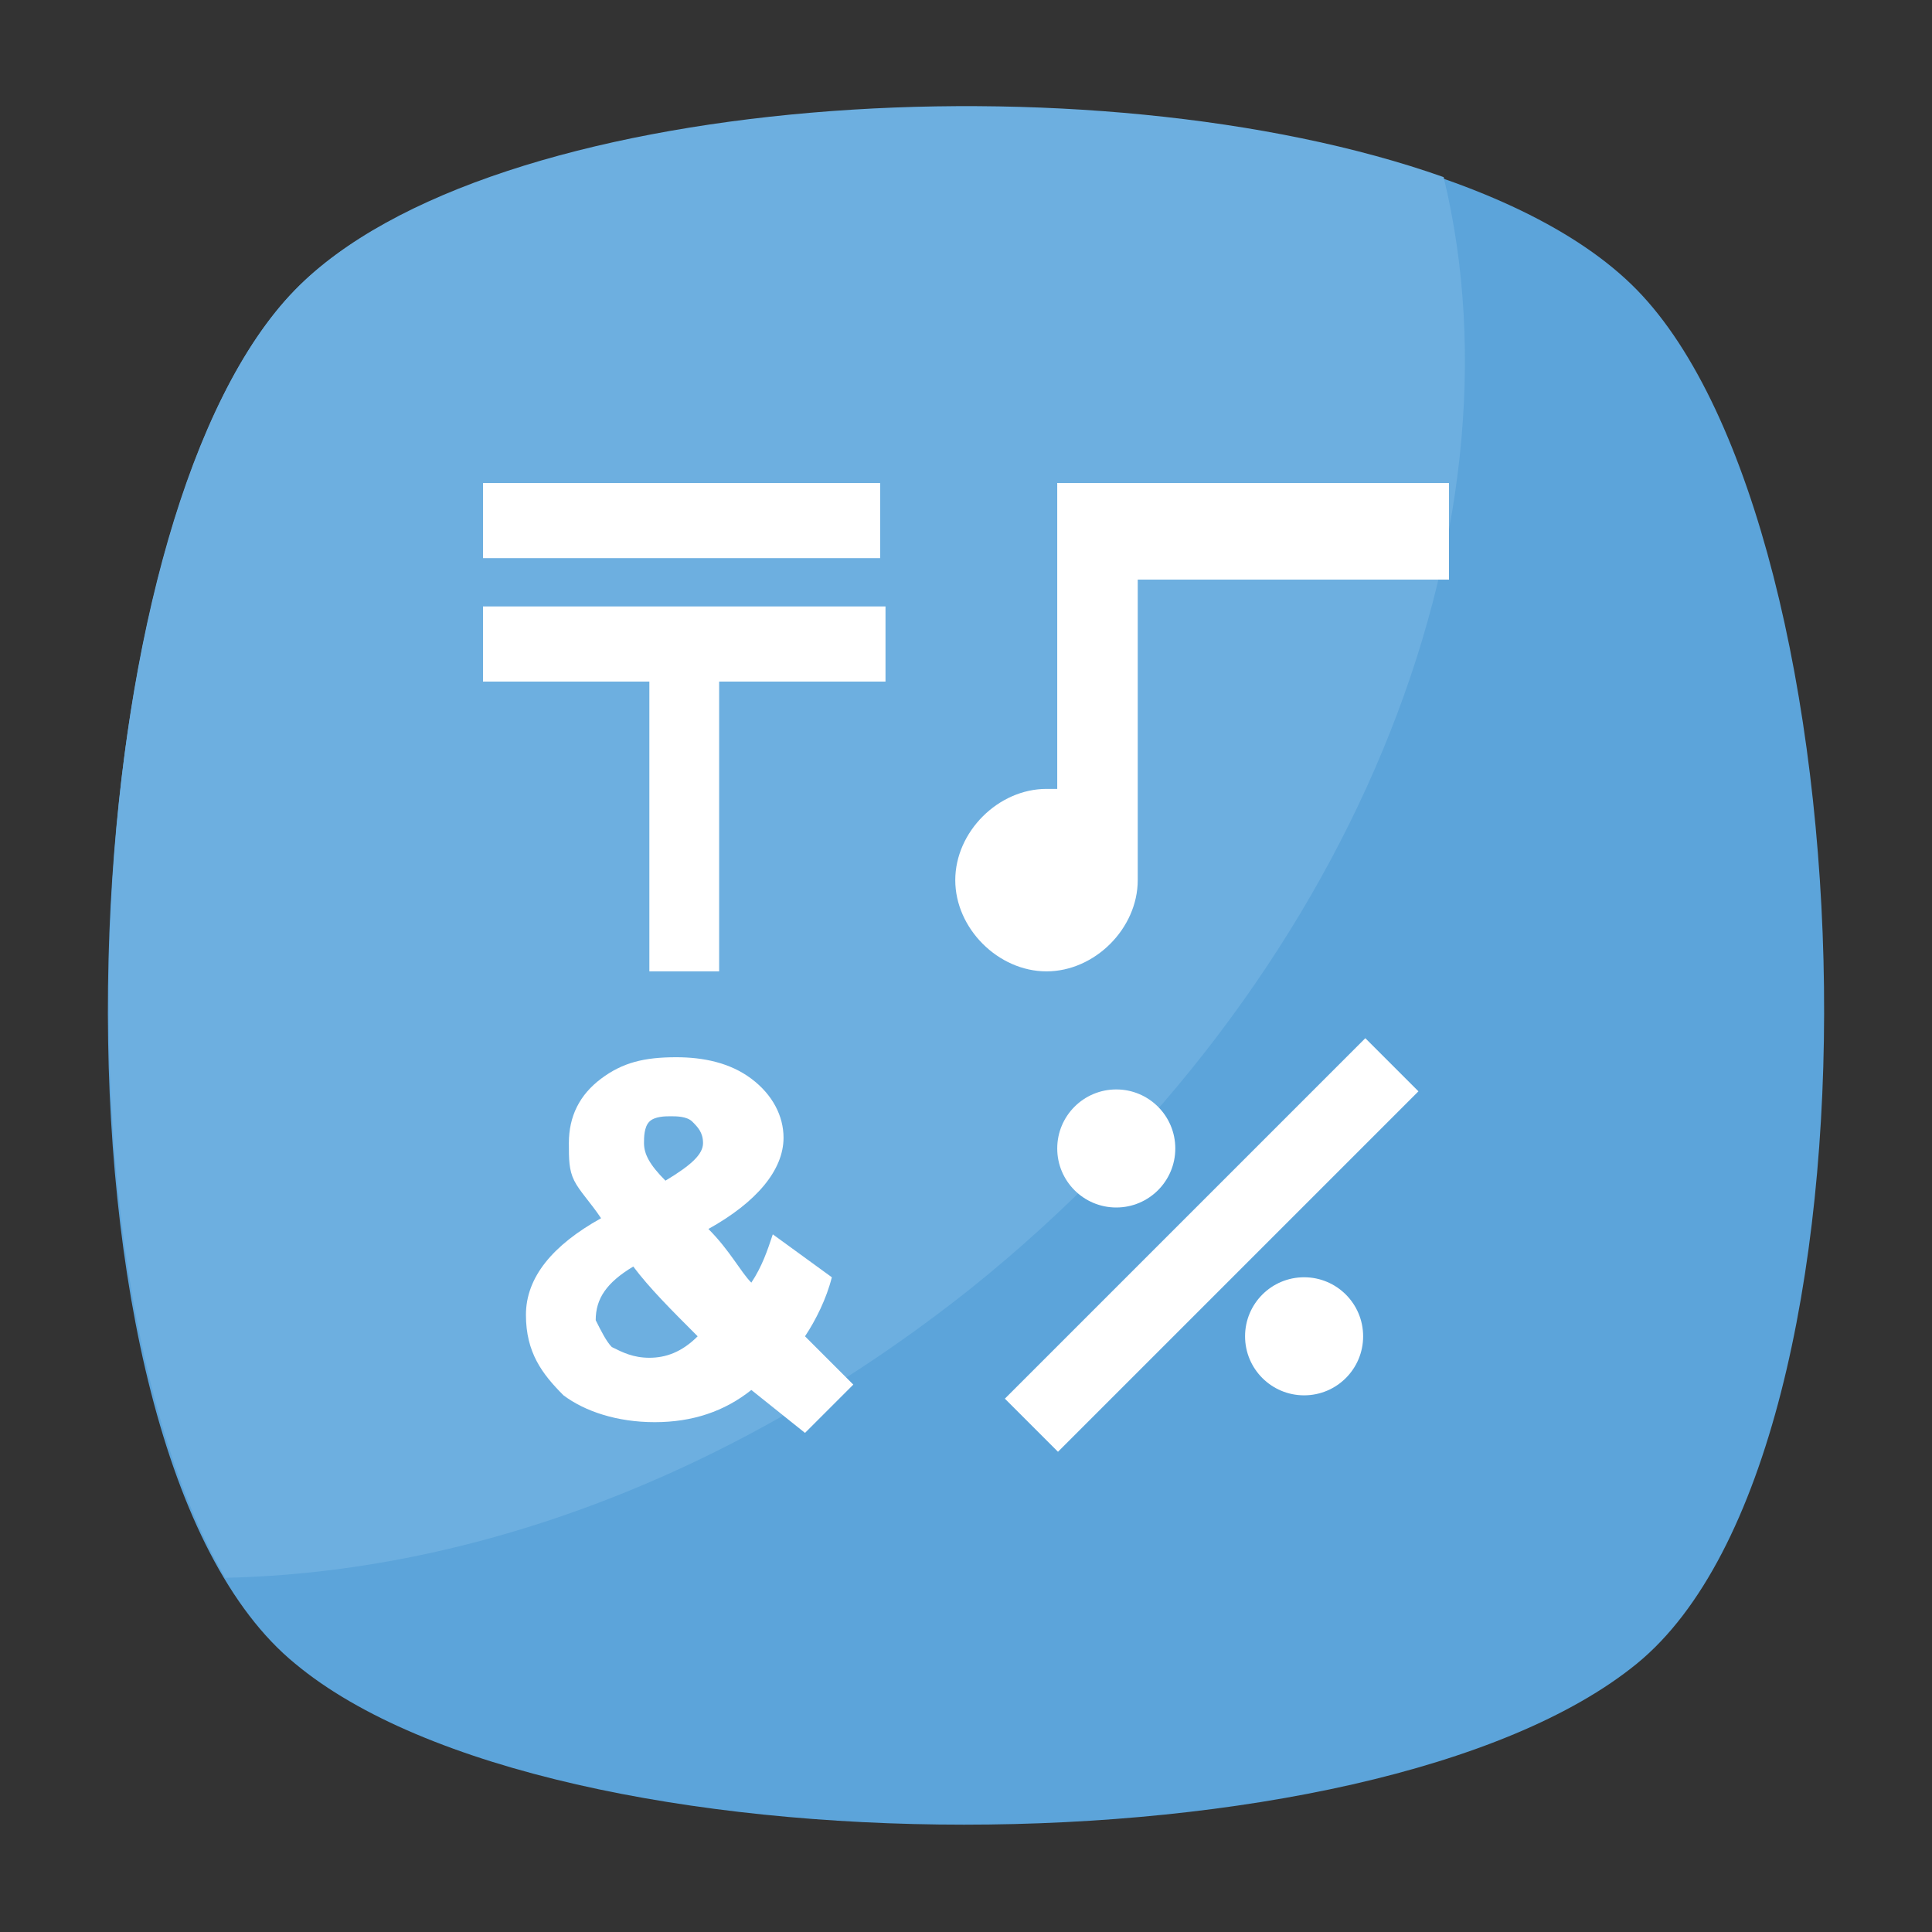 <?xml version="1.0" encoding="utf-8"?>
<!-- Generator: Adobe Illustrator 18.0.0, SVG Export Plug-In . SVG Version: 6.00 Build 0)  -->
<!DOCTYPE svg PUBLIC "-//W3C//DTD SVG 1.1//EN" "http://www.w3.org/Graphics/SVG/1.1/DTD/svg11.dtd">
<svg version="1.1" id="Layer_1" xmlns="http://www.w3.org/2000/svg" xmlns:xlink="http://www.w3.org/1999/xlink" x="0px" y="0px"
	 viewBox="0 0 36 36" enable-background="new 0 0 36 36" xml:space="preserve">
<rect x="0" y="0" width="36" height="36" fill="#333333" stroke="none"/>
<g>
	<g>
		<g>
			<g>
				<g>
					<g>
						<g>
							<path fill="#5CA4DA" d="M30.5,31c-4.9,4-20.2,4-25,0c-4.9-4-4.4-21.1,0-25.6c4.4-4.5,20.6-4.5,25,0C34.9,9.9,35.4,27,30.5,31
								z"/>
						</g>
					</g>
				</g>
			</g>
		</g>
		<g>
			<g>
				<g>
					<g>
						<path fill="#6DAFE0" d="M18.1,24c-4.4,3.5-9.3,5.3-13.9,5.4c-3.4-5.8-2.7-19.9,1.3-24C9.1,1.7,20.4,1,26.9,3.3
							C28.5,9.9,25.2,18.3,18.1,24z"/>
					</g>
				</g>
			</g>
		</g>
	</g>
	<g>
		<g>
			<g>
				<g>
					<g>
						<g>
							<rect x="9" y="9" fill="#FFFFFF" width="7.4" height="1.4"/>
						</g>
					</g>
				</g>
			</g>
			<g>
				<g>
					<g>
						<g>
							<polygon fill="#FFFFFF" points="9,11.3 16.5,11.3 16.5,12.7 13.4,12.7 13.4,18.1 12.1,18.1 12.1,12.7 9,12.7 							"/>
						</g>
					</g>
				</g>
			</g>
		</g>
		<g>
			<g>
				<g>
					<g>
						<g>
							<path fill="#FFFFFF" d="M27,9v1.8h-5.8v5.6c0,0.9-0.8,1.7-1.7,1.7s-1.7-0.8-1.7-1.7c0-0.9,0.8-1.7,1.7-1.7c0.1,0,0.1,0,0.2,0
								V9H27z"/>
						</g>
					</g>
				</g>
			</g>
		</g>
		<g>
			<g>
				<g>
					<g>
						<g>
							
								<rect x="17.8" y="22.5" transform="matrix(0.707 -0.707 0.707 0.707 -9.768 22.739)" fill="#FFFFFF" width="9.5" height="1.4"/>
						</g>
					</g>
				</g>
			</g>
			<g>
				<g>
					<g>
						<g>
							<circle fill="#FFFFFF" cx="20.8" cy="21.4" r="1.1"/>
						</g>
					</g>
				</g>
			</g>
			<g>
				<g>
					<g>
						<g>
							<circle fill="#FFFFFF" cx="24.3" cy="24.9" r="1.1"/>
						</g>
					</g>
				</g>
			</g>
		</g>
		<g>
			<g>
				<g>
					<g>
						<g>
							<path fill="#FFFFFF" d="M14,25.9c-0.5,0.4-1.1,0.6-1.8,0.6c-0.7,0-1.3-0.2-1.7-0.5c-0.4-0.4-0.7-0.8-0.7-1.5
								c0-0.7,0.5-1.3,1.4-1.8c-0.2-0.3-0.4-0.5-0.5-0.7c-0.1-0.2-0.1-0.4-0.1-0.7c0-0.5,0.2-0.9,0.6-1.2c0.4-0.3,0.8-0.4,1.4-0.4
								c0.5,0,1,0.1,1.4,0.4c0.4,0.3,0.6,0.7,0.6,1.1c0,0.6-0.5,1.2-1.4,1.7c0.4,0.4,0.6,0.8,0.8,1c0.2-0.3,0.3-0.6,0.4-0.9l1.1,0.8
								c-0.1,0.4-0.3,0.8-0.5,1.1l0.9,0.9l-0.9,0.9L14,25.9z M11.4,25.1c0.2,0.1,0.4,0.2,0.7,0.2c0.3,0,0.6-0.1,0.9-0.4
								c-0.5-0.5-0.9-0.9-1.2-1.3c-0.5,0.3-0.7,0.6-0.7,1C11.2,24.8,11.3,25,11.4,25.1z M12.5,20.8c-0.1,0-0.3,0-0.4,0.1
								C12,21,12,21.2,12,21.3c0,0.2,0.1,0.4,0.4,0.7c0.5-0.3,0.7-0.5,0.7-0.7c0-0.2-0.1-0.3-0.2-0.4C12.8,20.8,12.6,20.8,12.5,20.8
								z"/>
						</g>
					</g>
				</g>
			</g>
		</g>
	</g>
</g>
</svg>
